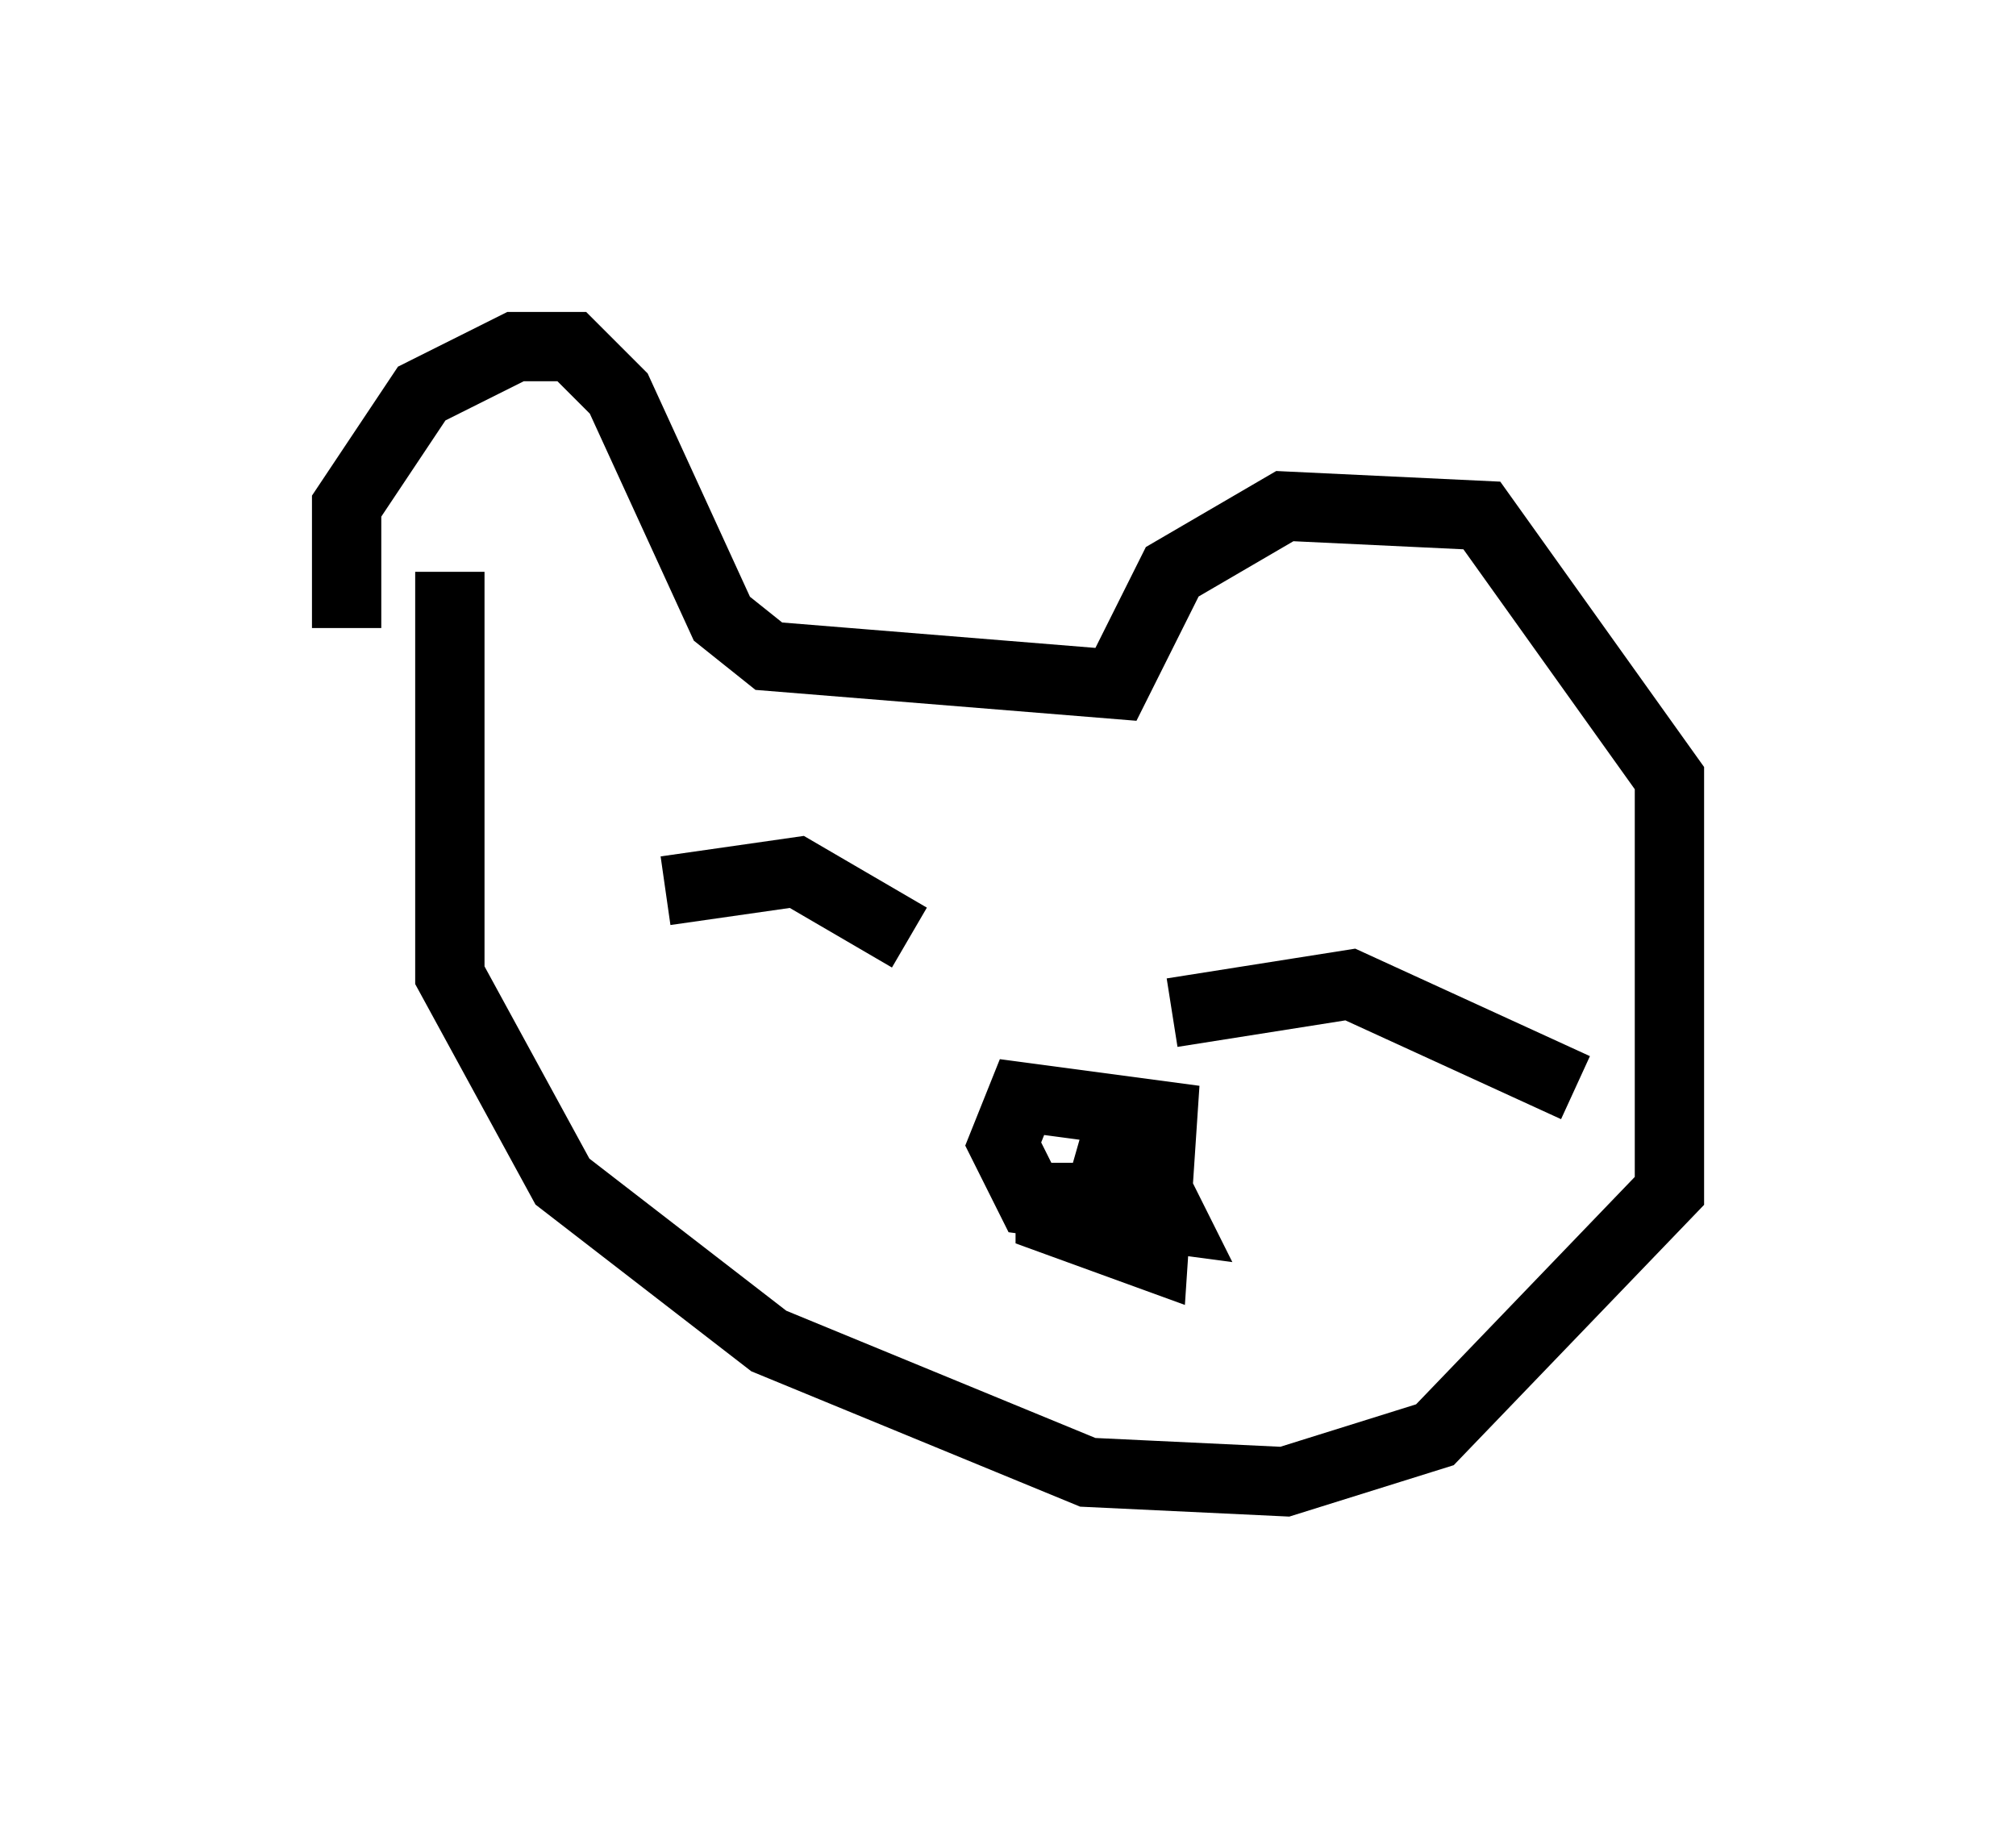 <?xml version="1.0" encoding="utf-8" ?>
<svg baseProfile="full" height="26.373" version="1.1" width="29.08" xmlns="http://www.w3.org/2000/svg" xmlns:ev="http://www.w3.org/2001/xml-events" xmlns:xlink="http://www.w3.org/1999/xlink"><defs /><rect fill="white" height="26.373" width="29.08" x="0" y="0" /><path d="M6.218, 9.601 m-1.218, -0.541 l0.0, -1.759 1.083, -1.624 l1.353, -0.677 0.812, 0.0 l0.677, 0.677 1.488, 3.248 l0.677, 0.541 5.007, 0.406 l0.812, -1.624 1.624, -0.947 l2.842, 0.135 2.706, 3.789 l0.0, 5.954 -3.383, 3.518 l-2.165, 0.677 -2.842, -0.135 l-4.601, -1.894 -2.977, -2.3 l-1.624, -2.977 0.0, -5.819 m8.66, 8.525 l0.0, 0.812 1.488, 0.541 l0.135, -2.03 -2.03, -0.271 l-0.271, 0.677 0.406, 0.812 l2.03, 0.271 -0.406, -0.812 l-0.947, -0.271 m-5.954, -3.654 l1.894, -0.271 1.624, 0.947 m3.789, 1.083 l2.571, -0.406 3.248, 1.488 " fill="none" stroke="black" stroke-width="1" /></svg>